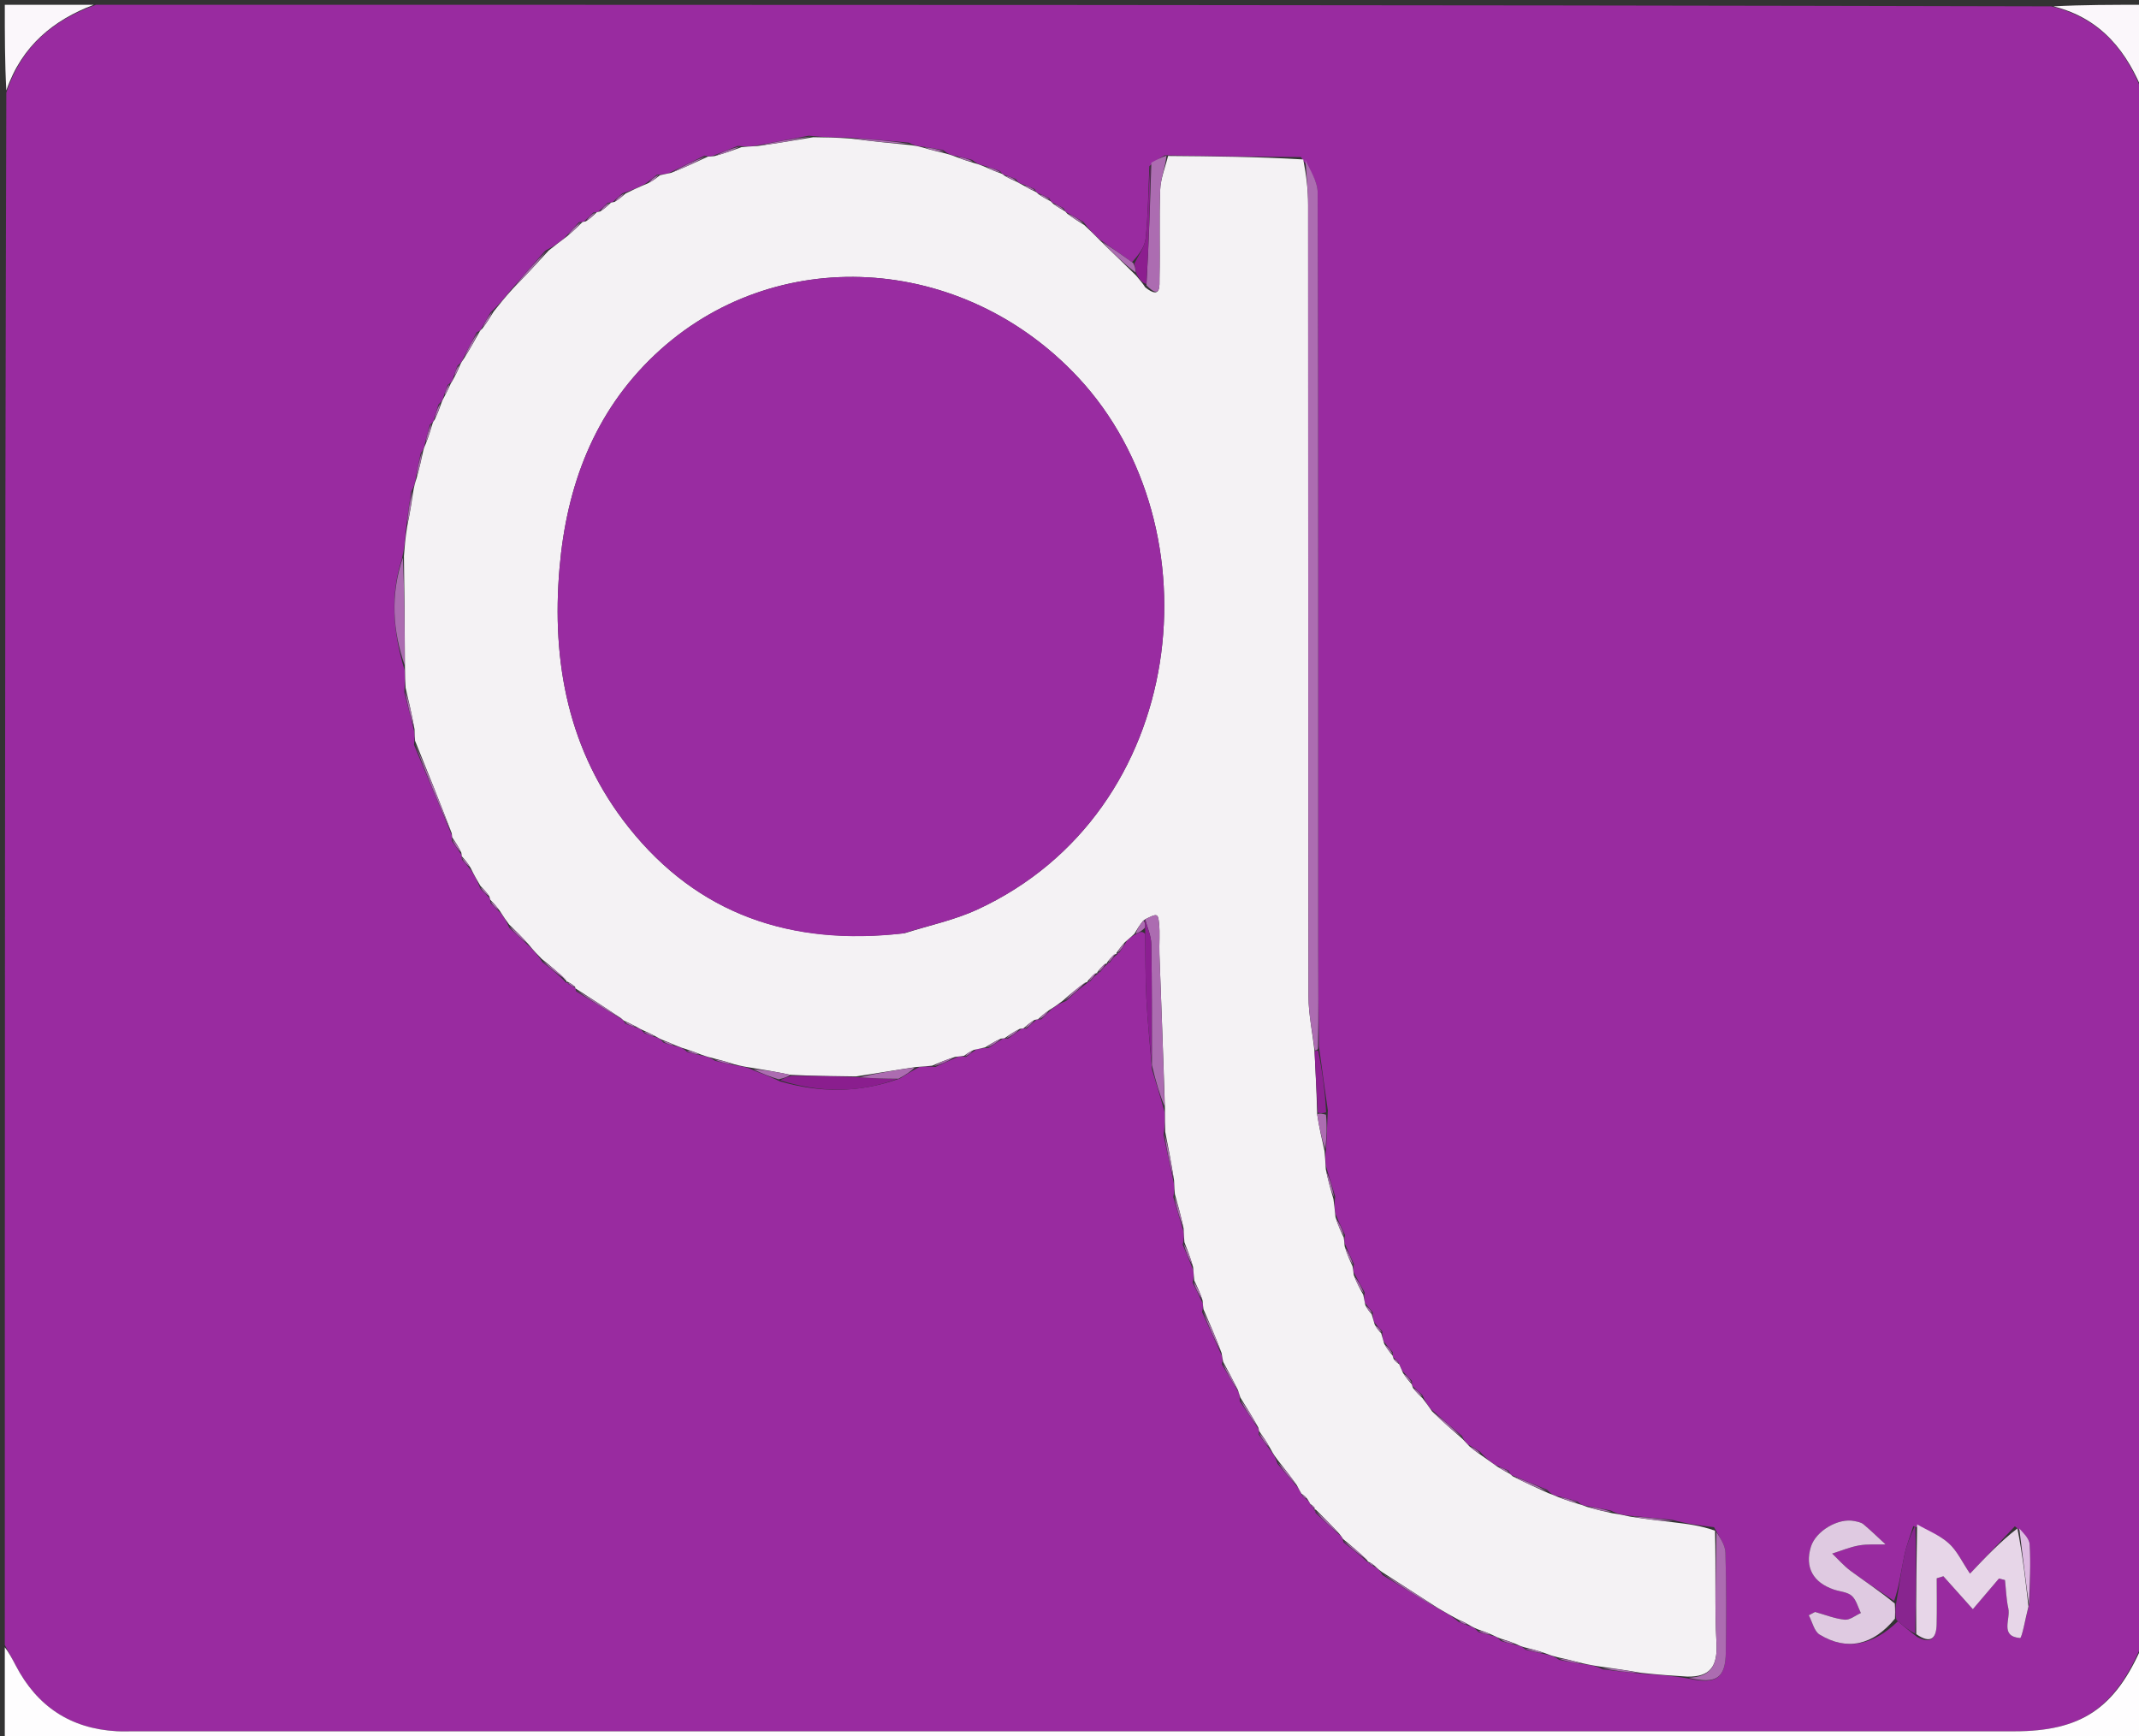 <svg version="1.1" id="Layer_1" xmlns="http://www.w3.org/2000/svg" xmlns:xlink="http://www.w3.org/1999/xlink" x="0px" y="0px"
	 width="100%" viewBox="0 0 446 362" enable-background="new 0 0 446 362" xml:space="preserve">
<rect x="0" y="0" width="446" height="362" fill="#333333" stroke="none"/>
<path fill="#992BA0" opacity="1" stroke="none" 
	d="
M1,343 
	C1,235.311 1,127.623 1.319,19.323 
	C4.546,9.478 11.228,4.156 20,1 
	C155.689,1 291.377,1 427.695,1.323 
	C438.354,3.892 443.604,11.003 447,20 
	C447,127.355 447,234.711 446.683,342.681 
	C440.999,356.259 433.941,360.996 419.963,360.996 
	C289.254,360.997 158.546,360.997 27.838,360.996 
	C26.672,360.996 25.504,361.044 24.342,360.979 
	C14.695,360.442 7.716,355.795 3.272,347.258 
	C2.529,345.831 1.758,344.419 1,343 
M228.986,202.985 
	C228.986,202.985 228.76,202.762 229.389,202.682 
	C229.853,202.044 230.317,201.406 230.973,200.971 
	C230.973,200.971 230.769,200.781 231.394,200.688 
	C231.844,200.044 232.295,199.399 232.992,198.988 
	C232.992,198.988 232.751,198.749 233.387,198.62 
	C233.848,197.947 234.308,197.274 234.996,196.128 
	C235.503,195.659 236.01,195.19 237.11,194.638 
	C237.626,194.349 238.142,194.059 238.779,194.73 
	C238.849,199.173 238.804,203.622 239.023,208.057 
	C239.255,212.772 239.738,217.474 240.191,222.96 
	C241.031,225.689 241.87,228.418 242.846,231.95 
	C242.885,233.307 242.924,234.664 242.611,236.69 
	C243.275,239.849 243.938,243.007 244.787,246.859 
	C244.85,247.573 244.912,248.286 244.638,249.62 
	C245.293,251.805 245.947,253.99 246.796,256.867 
	C246.85,257.583 246.904,258.298 246.612,259.545 
	C247.271,261.092 247.931,262.64 248.807,264.871 
	C248.875,265.584 248.943,266.296 248.671,267.473 
	C249.302,268.706 249.933,269.94 250.773,271.763 
	C250.829,272.176 250.884,272.589 250.643,273.57 
	C251.947,276.442 253.25,279.315 254.794,282.763 
	C254.879,283.169 254.964,283.575 254.782,284.484 
	C255.852,286.327 256.923,288.171 258.326,290.414 
	C258.425,290.744 258.525,291.073 258.492,292.144 
	C259.757,294.045 261.022,295.946 262.492,298.105 
	C262.492,298.105 262.559,298.428 262.435,299.096 
	C263.181,300.107 263.928,301.117 265.029,302.6 
	C265.501,303.228 265.973,303.857 266.383,305.217 
	C267.689,306.761 268.994,308.305 270.642,310.194 
	C270.883,310.613 271.125,311.033 271.603,311.984 
	C271.905,312.217 272.207,312.451 272.794,312.958 
	C272.97,313.156 273.113,313.376 273.447,314.108 
	C273.734,314.318 274.02,314.528 274.057,314.976 
	C274.057,314.976 274.313,314.736 274.293,315.43 
	C275.897,316.942 277.5,318.454 279.483,320.202 
	C279.722,320.391 279.906,320.624 280.14,321.588 
	C281.86,322.93 283.581,324.272 285.214,325.773 
	C285.214,325.773 285.336,325.639 285.606,326.106 
	C285.911,326.287 286.215,326.469 286.943,326.893 
	C287.336,327.182 287.728,327.47 288.289,328.424 
	C292.058,330.76 295.828,333.097 300.215,335.592 
	C301.514,336.308 302.814,337.024 304.203,338.223 
	C304.818,338.471 305.432,338.718 306.593,339.099 
	C307.111,339.312 307.628,339.526 308.282,340.294 
	C309.18,340.56 310.078,340.825 311.603,341.173 
	C311.995,341.326 312.387,341.479 312.94,342.157 
	C313.961,342.456 314.983,342.755 316.631,343.131 
	C317.035,343.247 317.439,343.362 318.119,343.991 
	C319.423,344.314 320.727,344.636 322.736,345.039 
	C323.425,345.212 324.113,345.385 325.1,346.098 
	C326.729,346.428 328.358,346.758 330.76,347.067 
	C331.778,347.217 332.796,347.367 334.177,348.083 
	C336.787,348.401 339.398,348.72 342.908,349.016 
	C345.88,349.208 348.852,349.399 352.294,350.048 
	C357.909,351.208 359.769,349.918 359.847,344.476 
	C359.947,337.56 359.971,330.638 359.765,323.727 
	C359.717,322.132 358.601,320.568 357.387,318.43 
	C354.653,318.102 351.918,317.773 348.764,316.921 
	C345.845,316.608 342.925,316.296 339.232,316 
	C338.216,315.84 337.199,315.68 335.895,314.971 
	C334.255,314.633 332.615,314.296 330.361,313.928 
	C329.966,313.821 329.571,313.714 328.921,313.071 
	C327.618,312.689 326.316,312.307 324.44,311.893 
	C323.905,311.705 323.369,311.517 322.625,310.659 
	C320.21,309.637 317.795,308.615 315.063,307.522 
	C315.063,307.522 314.82,307.308 314.624,306.664 
	C313.865,306.333 313.107,306.002 311.773,305.468 
	C310.777,304.771 309.782,304.074 308.627,302.718 
	C307.901,302.289 307.176,301.859 306.023,301.144 
	C305.667,300.774 305.311,300.404 304.803,299.375 
	C302.783,297.628 300.764,295.881 298.312,293.77 
	C297.741,293.023 297.17,292.276 296.571,290.856 
	C295.935,290.304 295.3,289.751 294.445,288.949 
	C294.445,288.949 294.357,288.629 294.416,287.959 
	C293.84,287.364 293.264,286.769 292.355,285.798 
	C292.148,285.344 291.942,284.89 291.518,283.895 
	C291.218,283.655 290.919,283.414 290.423,282.934 
	C290.423,282.934 290.361,282.629 290.429,281.966 
	C289.874,281.352 289.318,280.739 288.47,279.639 
	C288.312,279.095 288.155,278.55 288.224,277.6 
	C287.744,277.108 287.265,276.617 286.496,275.634 
	C286.332,275.09 286.167,274.545 286.233,273.597 
	C285.765,273.091 285.298,272.585 284.569,271.587 
	C284.462,271.043 284.355,270.499 284.54,269.473 
	C283.846,268.254 283.153,267.034 282.24,265.233 
	C282.164,264.827 282.088,264.42 282.309,263.567 
	C281.726,262.316 281.144,261.064 280.37,259.222 
	C280.302,258.814 280.234,258.406 280.455,257.513 
	C279.856,256.275 279.257,255.037 278.439,253.063 
	C278.304,252.049 278.17,251.035 278.394,249.463 
	C277.806,247.578 277.218,245.693 276.45,243.053 
	C276.356,242.025 276.261,240.996 276.513,239.295 
	C276.612,237.037 276.71,234.78 276.87,231.537 
	C276.277,227.379 275.685,223.222 275.007,218.122 
	C274.954,211.458 274.857,204.795 274.856,198.131 
	C274.849,145.484 274.896,92.837 274.75,40.19 
	C274.743,37.76 273.058,35.334 271.254,32.746 
	C262.021,32.67 252.788,32.594 242.896,32.376 
	C241.952,32.887 241.009,33.398 239.655,34.651 
	C239.43,39.674 239.398,44.717 238.878,49.71 
	C238.687,51.536 237.337,53.241 236.026,54.668 
	C233.928,53.162 231.83,51.657 229.19,49.858 
	C228.151,48.876 227.111,47.894 225.883,46.259 
	C224.776,45.599 223.668,44.939 222.267,44.215 
	C222.267,44.215 222.032,44.029 221.788,43.428 
	C221.074,43.04 220.36,42.653 219.313,42.172 
	C219.313,42.172 219.044,41.956 218.808,41.35 
	C218.074,40.99 217.34,40.63 216.287,40.217 
	C216.287,40.217 216.017,40.04 215.743,39.435 
	C214.987,39.092 214.231,38.75 212.983,38.34 
	C212.656,38.264 212.356,38.128 211.803,37.331 
	C211.034,37.025 210.266,36.719 209.194,36.395 
	C209.194,36.395 208.928,36.251 208.534,35.676 
	C207.518,35.289 206.502,34.903 204.861,34.472 
	C204.259,34.307 203.658,34.143 202.719,33.346 
	C201.637,33.054 200.555,32.761 198.854,32.444 
	C198.258,32.286 197.662,32.128 196.698,31.319 
	C195.303,31.039 193.909,30.759 191.89,30.521 
	C191.271,30.439 190.653,30.357 189.471,29.734 
	C185.451,29.36 181.431,28.986 176.632,28.693 
	C174.28,28.665 171.929,28.636 168.655,28.297 
	C165.087,28.95 161.52,29.602 157.301,30.434 
	C156.408,30.516 155.515,30.598 153.858,30.424 
	C152.223,31.064 150.588,31.705 148.533,32.527 
	C148.241,32.632 147.94,32.673 146.866,32.469 
	C144.544,33.603 142.222,34.736 139.357,36.139 
	C138.768,36.272 138.179,36.406 136.93,36.451 
	C136.293,36.991 135.657,37.531 134.457,38.382 
	C133.115,39.037 131.773,39.692 129.775,40.317 
	C129.167,40.878 128.559,41.439 127.701,42.191 
	C127.701,42.191 127.393,42.256 126.737,42.265 
	C126.146,42.845 125.554,43.426 124.716,44.197 
	C124.716,44.197 124.412,44.265 123.753,44.292 
	C123.158,44.88 122.564,45.467 121.735,46.241 
	C121.735,46.241 121.442,46.305 120.745,46.306 
	C119.851,47.242 118.957,48.179 117.708,49.614 
	C116.601,50.493 115.493,51.371 113.674,52.291 
	C111.422,54.817 109.171,57.343 106.558,60.406 
	C105.357,61.915 104.155,63.424 102.301,65.127 
	C101.648,66.227 100.994,67.327 100.264,68.757 
	C100.264,68.757 100.07,69.033 99.424,69.262 
	C98.456,71.036 97.488,72.809 96.426,75.076 
	C96.279,75.375 96.131,75.674 95.384,76.25 
	C95.088,77.017 94.792,77.783 94.422,79.043 
	C94.344,79.371 94.202,79.67 93.391,80.222 
	C93.071,80.994 92.75,81.767 92.393,83.038 
	C92.28,83.351 92.167,83.664 91.434,84.318 
	C91.091,85.367 90.748,86.417 90.395,87.793 
	C90.395,87.793 90.259,88.088 89.659,88.512 
	C89.268,89.84 88.878,91.168 88.493,92.997 
	C88.413,93.32 88.332,93.644 87.717,94.514 
	C87.35,96.212 86.984,97.911 86.609,100.203 
	C86.491,100.783 86.373,101.363 85.721,102.518 
	C85.362,104.887 85.004,107.256 84.648,110.409 
	C84.506,112.252 84.363,114.094 83.79,116.589 
	C81.333,124.127 81.925,131.605 84.365,139.771 
	C84.435,140.99 84.505,142.21 84.294,144.287 
	C84.942,146.876 85.59,149.466 86.4,152.644 
	C86.448,153.25 86.496,153.857 86.318,155.279 
	C88.91,161.517 91.502,167.755 94.257,174.276 
	C94.257,174.276 94.292,174.601 94.192,175.304 
	C94.819,176.201 95.446,177.097 96.249,178.261 
	C96.249,178.261 96.305,178.578 96.304,179.228 
	C96.858,179.832 97.412,180.435 98.306,181.554 
	C98.928,182.61 99.551,183.666 100.193,185.367 
	C100.776,185.935 101.359,186.503 102.156,187.316 
	C102.156,187.316 102.245,187.629 102.262,188.282 
	C102.845,188.866 103.428,189.451 104.443,190.43 
	C105.012,191.208 105.581,191.986 106.191,193.454 
	C107.468,194.647 108.744,195.84 110.473,197.427 
	C111.312,198.276 112.15,199.126 113.13,200.646 
	C114.85,201.986 116.57,203.326 118.123,204.971 
	C118.123,204.971 118.27,204.657 118.501,205.19 
	C118.98,205.479 119.46,205.767 120,206.004 
	C120,206.004 119.949,206.065 120.133,206.71 
	C123.266,208.662 126.399,210.614 129.829,212.62 
	C129.829,212.62 130.069,212.803 130.331,213.423 
	C131.096,213.727 131.861,214.031 133.131,214.4 
	C133.439,214.536 133.748,214.673 134.333,215.425 
	C135.103,215.728 135.873,216.032 137.15,216.401 
	C137.459,216.539 137.768,216.678 138.361,217.422 
	C139.136,217.678 139.911,217.934 141.308,218.235 
	C141.903,218.413 142.498,218.591 143.253,219.326 
	C144.167,219.593 145.081,219.86 146.713,220.165 
	C147.409,220.337 148.105,220.51 149.081,221.175 
	C150.378,221.503 151.675,221.83 153.633,222.175 
	C154.721,222.341 155.809,222.508 157.339,223.265 
	C158.913,223.871 160.487,224.477 162.689,225.494 
	C170.841,227.83 178.948,227.996 187.677,224.855 
	C188.804,224.132 189.931,223.409 191.698,222.481 
	C192.587,222.388 193.476,222.294 195.045,222.469 
	C196.43,221.829 197.815,221.189 199.783,220.333 
	C200.192,220.27 200.601,220.206 201.424,220.387 
	C201.983,219.949 202.542,219.511 203.632,218.777 
	C204.224,218.649 204.816,218.521 206.109,218.536 
	C207.037,217.916 207.964,217.297 209.144,216.517 
	C209.144,216.517 209.442,216.487 210.146,216.589 
	C211.046,215.936 211.945,215.282 213.094,214.459 
	C213.094,214.459 213.394,214.421 214.063,214.48 
	C214.672,213.903 215.28,213.325 216.138,212.568 
	C216.138,212.568 216.441,212.517 217.11,212.543 
	C217.704,211.955 218.299,211.367 219.312,210.392 
	C220.066,209.822 220.821,209.252 222.3,208.699 
	C223.758,207.362 225.217,206.025 226.829,204.86 
	C226.829,204.86 226.702,204.666 227.329,204.611 
	C227.809,203.992 228.289,203.373 228.986,202.985 
M395.738,338.051 
	C396.924,339.062 398.11,340.073 399.763,341.334 
	C402.708,342.93 403.74,341.452 403.806,338.715 
	C403.883,335.509 403.824,332.299 403.824,329.09 
	C404.286,328.948 404.748,328.805 405.21,328.662 
	C407.172,330.855 409.134,333.047 411.358,335.533 
	C413.368,333.171 415.083,331.155 416.797,329.139 
	C417.217,329.245 417.636,329.351 418.056,329.457 
	C418.274,331.434 418.324,333.449 418.754,335.379 
	C419.255,337.627 416.932,341.182 421.198,341.546 
	C421.592,341.58 422.356,337.274 423.174,334.211 
	C423.218,330.136 423.457,326.049 423.193,321.993 
	C423.109,320.699 421.696,319.49 420.116,318.244 
	C417.116,321.409 414.117,324.575 410.759,328.117 
	C409.134,325.714 408.085,323.381 406.348,321.807 
	C404.481,320.116 401.968,319.139 398.933,318.218 
	C398.295,320.269 397.492,322.286 397.057,324.38 
	C396.379,327.643 395.952,330.959 394.939,333.809 
	C391.915,331.737 388.839,329.735 385.889,327.562 
	C384.477,326.522 383.305,325.156 382.024,323.938 
	C383.89,323.352 385.721,322.57 387.631,322.236 
	C389.431,321.921 391.314,322.079 393.16,322.028 
	C391.631,320.618 390.141,319.163 388.55,317.827 
	C388.074,317.428 387.331,317.3 386.686,317.161 
	C383.307,316.432 378.586,319.236 377.584,322.536 
	C376.296,326.784 378.01,329.965 382.402,331.448 
	C383.653,331.87 385.195,331.939 386.1,332.74 
	C387.051,333.58 387.396,335.104 388.006,336.33 
	C386.88,336.829 385.704,337.83 384.639,337.722 
	C382.547,337.51 380.517,336.682 378.461,336.109 
	C378.023,336.34 377.585,336.571 377.147,336.802 
	C377.883,338.179 378.266,340.14 379.415,340.835 
	C385.15,344.305 390.58,343.022 395.738,338.051 
z"/>
<path fill="#FEFDFE" opacity="1" stroke="none" 
	d="
M1,343.469 
	C1.758,344.419 2.529,345.831 3.272,347.258 
	C7.716,355.795 14.695,360.442 24.342,360.979 
	C25.504,361.044 26.672,360.996 27.838,360.996 
	C158.546,360.997 289.254,360.997 419.963,360.996 
	C433.941,360.996 440.999,356.259 446.683,343.148 
	C447,349.661 447,356.321 447,362.96 
	C298.333,362.96 149.667,362.96 1,362.96 
	C1,356.593 1,350.266 1,343.469 
z"/>
<path fill="#FBF7FB" opacity="1" stroke="none" 
	d="
M447,19.531 
	C443.604,11.003 438.354,3.892 428.162,1.323 
	C434.259,1 440.518,1 447,1 
	C447,7.019 447,13.04 447,19.531 
z"/>
<path fill="#FBF7FB" opacity="1" stroke="none" 
	d="
M19.531,1 
	C11.228,4.156 4.546,9.478 1.319,18.856 
	C1,13.072 1,7.144 1,1 
	C7.019,1 13.04,1 19.531,1 
z"/>
<path fill="#F4F2F4" opacity="1" stroke="none" 
	d="
M92.053,83.977 
	C92.167,83.664 92.28,83.351 92.696,82.63 
	C93.332,81.46 93.665,80.7 93.999,79.939 
	C94.202,79.67 94.344,79.371 94.741,78.644 
	C95.368,77.488 95.676,76.73 95.984,75.973 
	C96.131,75.674 96.279,75.375 96.783,74.693 
	C98.117,72.552 99.093,70.792 100.07,69.033 
	C100.07,69.033 100.264,68.757 100.61,68.477 
	C101.622,67.11 102.288,66.021 102.954,64.933 
	C104.155,63.424 105.357,61.915 107.062,60.054 
	C109.84,57.217 112.113,54.733 114.386,52.249 
	C115.493,51.371 116.601,50.493 118.205,49.301 
	C119.616,48.093 120.529,47.199 121.442,46.305 
	C121.442,46.305 121.735,46.241 122.18,46.137 
	C123.22,45.444 123.816,44.854 124.412,44.265 
	C124.412,44.265 124.716,44.197 125.158,44.083 
	C126.198,43.398 126.796,42.827 127.393,42.256 
	C127.393,42.256 127.701,42.191 128.147,42.095 
	C129.206,41.448 129.819,40.897 130.431,40.347 
	C131.773,39.692 133.115,39.037 135.062,38.242 
	C136.308,37.581 136.949,37.06 137.59,36.539 
	C138.179,36.406 138.768,36.272 139.998,36.018 
	C142.969,34.814 145.3,33.731 147.631,32.648 
	C147.94,32.673 148.241,32.632 149.031,32.536 
	C151.226,31.923 152.924,31.302 154.621,30.68 
	C155.515,30.598 156.408,30.516 157.96,30.447 
	C162.271,29.843 165.924,29.225 169.577,28.608 
	C171.929,28.636 174.28,28.665 177.323,28.89 
	C182.021,29.483 186.028,29.879 190.035,30.274 
	C190.653,30.357 191.271,30.439 192.435,30.766 
	C194.343,31.33 195.705,31.65 197.067,31.97 
	C197.662,32.128 198.258,32.286 199.377,32.723 
	C200.951,33.327 202.003,33.653 203.056,33.978 
	C203.658,34.143 204.259,34.307 205.352,34.785 
	C206.871,35.482 207.899,35.866 208.928,36.251 
	C208.928,36.251 209.194,36.395 209.511,36.676 
	C210.58,37.282 211.332,37.607 212.083,37.931 
	C212.356,38.128 212.656,38.264 213.384,38.656 
	C214.529,39.329 215.273,39.684 216.017,40.04 
	C216.017,40.04 216.287,40.217 216.589,40.527 
	C217.609,41.21 218.326,41.583 219.044,41.956 
	C219.044,41.956 219.313,42.172 219.614,42.504 
	C220.621,43.234 221.326,43.632 222.032,44.029 
	C222.032,44.029 222.267,44.215 222.537,44.556 
	C223.896,45.568 224.984,46.24 226.072,46.912 
	C227.111,47.894 228.151,48.876 229.567,50.328 
	C232.228,52.948 234.511,55.097 236.945,57.515 
	C237.656,58.386 238.216,58.99 238.779,59.897 
	C242.155,62.607 241.732,59.494 241.768,57.93 
	C241.91,51.812 241.672,45.683 241.909,39.572 
	C242.001,37.203 242.98,34.868 243.555,32.518 
	C252.788,32.594 262.021,32.67 271.741,33.246 
	C272.411,36.723 272.752,39.701 272.754,42.68 
	C272.786,97.727 272.751,152.775 272.836,207.822 
	C272.841,211.545 273.681,215.268 274.107,219.417 
	C274.312,223.888 274.543,227.933 274.634,232.293 
	C275.052,235.061 275.61,237.514 276.167,239.968 
	C276.261,240.996 276.356,242.025 276.44,243.794 
	C276.965,246.363 277.5,248.192 278.035,250.021 
	C278.17,251.035 278.304,252.049 278.463,253.762 
	C279.047,255.641 279.607,256.819 280.166,257.997 
	C280.234,258.406 280.302,258.814 280.374,259.852 
	C280.922,261.659 281.467,262.837 282.012,264.014 
	C282.088,264.42 282.164,264.827 282.278,265.866 
	C282.96,267.651 283.604,268.803 284.249,269.955 
	C284.355,270.499 284.462,271.043 284.688,272.141 
	C285.206,273.131 285.604,273.566 286.002,274.001 
	C286.167,274.545 286.332,275.09 286.641,276.184 
	C287.19,277.158 287.594,277.582 287.997,278.006 
	C288.155,278.55 288.312,279.095 288.627,280.196 
	C289.31,281.378 289.835,282.004 290.361,282.629 
	C290.361,282.629 290.423,282.934 290.586,283.353 
	C291.078,283.994 291.407,284.215 291.735,284.436 
	C291.942,284.89 292.148,285.344 292.55,286.296 
	C293.282,287.406 293.82,288.017 294.357,288.629 
	C294.357,288.629 294.445,288.949 294.611,289.388 
	C295.385,290.394 295.992,290.961 296.599,291.528 
	C297.17,292.276 297.741,293.023 298.609,294.285 
	C300.923,296.545 302.939,298.289 304.955,300.034 
	C305.311,300.404 305.667,300.774 306.382,301.566 
	C307.423,302.451 308.105,302.914 308.786,303.377 
	C309.782,304.074 310.777,304.771 312.234,305.825 
	C313.403,306.557 314.112,306.932 314.82,307.308 
	C314.82,307.308 315.063,307.522 315.428,307.832 
	C318.139,309.205 320.486,310.267 322.833,311.329 
	C323.369,311.517 323.905,311.705 324.939,312.17 
	C326.684,312.834 327.93,313.221 329.177,313.608 
	C329.571,313.714 329.966,313.821 330.91,314.201 
	C333.034,314.822 334.608,315.171 336.182,315.52 
	C337.199,315.68 338.216,315.84 339.91,316.227 
	C343.453,316.783 346.318,317.114 349.184,317.444 
	C351.918,317.773 354.653,318.102 357.599,319.174 
	C357.805,327.484 357.496,335.067 357.901,342.611 
	C358.157,347.389 356.629,349.675 351.824,349.591 
	C348.852,349.399 345.88,349.208 342.163,348.798 
	C338.883,348.226 336.348,347.872 333.814,347.518 
	C332.796,347.367 331.778,347.217 330.117,346.842 
	C327.917,346.265 326.359,345.911 324.801,345.558 
	C324.113,345.385 323.425,345.212 322.194,344.718 
	C320.381,344.091 319.112,343.784 317.842,343.478 
	C317.439,343.362 317.035,343.247 316.151,342.82 
	C314.708,342.217 313.743,341.925 312.779,341.633 
	C312.387,341.479 311.995,341.326 311.089,340.869 
	C309.765,340.289 308.956,340.014 308.146,339.739 
	C307.628,339.526 307.111,339.312 306.186,338.748 
	C305.224,338.178 304.668,337.959 304.113,337.74 
	C302.814,337.024 301.514,336.308 299.714,335.238 
	C295.515,332.509 291.818,330.134 288.121,327.759 
	C287.728,327.47 287.336,327.182 286.64,326.5 
	C286.003,325.95 285.669,325.795 285.336,325.639 
	C285.336,325.639 285.214,325.773 285.128,325.397 
	C283.373,323.647 281.703,322.274 280.034,320.9 
	C279.906,320.624 279.722,320.391 279.212,319.76 
	C277.398,317.791 275.855,316.263 274.313,314.736 
	C274.313,314.736 274.057,314.976 274.119,314.576 
	C273.861,313.99 273.542,313.804 273.223,313.617 
	C273.113,313.376 272.97,313.156 272.58,312.524 
	C272.032,311.878 271.699,311.665 271.367,311.453 
	C271.125,311.033 270.883,310.613 270.4,309.686 
	C268.921,307.614 267.682,306.049 266.444,304.485 
	C265.973,303.857 265.501,303.228 264.882,302.046 
	C264.009,300.471 263.284,299.45 262.559,298.428 
	C262.559,298.428 262.492,298.105 262.353,297.626 
	C261.017,295.232 259.821,293.317 258.624,291.403 
	C258.525,291.073 258.425,290.744 258.13,289.863 
	C256.973,287.534 256.011,285.758 255.049,283.981 
	C254.964,283.575 254.879,283.169 254.709,282.109 
	C253.395,278.638 252.167,275.82 250.939,273.002 
	C250.884,272.589 250.829,272.176 250.745,271.137 
	C250.148,269.344 249.58,268.176 249.012,267.008 
	C248.943,266.296 248.875,265.584 248.766,264.178 
	C248.136,261.994 247.547,260.504 246.958,259.014 
	C246.904,258.298 246.85,257.583 246.789,256.139 
	C246.18,253.274 245.578,251.137 244.975,248.999 
	C244.912,248.286 244.85,247.573 244.797,246.1 
	C244.193,242.234 243.578,239.128 242.963,236.021 
	C242.924,234.664 242.885,233.307 242.897,231.089 
	C242.546,219.795 242.131,209.362 241.751,198.928 
	C241.672,196.776 241.895,194.6 241.667,192.468 
	C241.449,190.42 241.272,190.439 238.746,191.698 
	C238.705,191.72 238.724,191.811 238.42,191.92 
	C237.583,192.926 237.05,193.824 236.517,194.721 
	C236.01,195.19 235.503,195.659 234.572,196.442 
	C233.682,197.42 233.217,198.084 232.751,198.749 
	C232.751,198.749 232.992,198.988 232.571,198.94 
	C231.691,199.522 231.23,200.151 230.769,200.781 
	C230.769,200.781 230.973,200.971 230.578,200.93 
	C229.708,201.514 229.234,202.138 228.76,202.762 
	C228.76,202.762 228.986,202.985 228.576,202.915 
	C227.678,203.452 227.19,204.059 226.702,204.666 
	C226.702,204.666 226.829,204.86 226.422,204.823 
	C224.535,206.085 223.055,207.383 221.576,208.681 
	C220.821,209.252 220.066,209.822 218.785,210.612 
	C217.653,211.393 217.047,211.955 216.441,212.517 
	C216.441,212.517 216.138,212.568 215.695,212.671 
	C214.633,213.323 214.013,213.872 213.394,214.421 
	C213.394,214.421 213.094,214.459 212.629,214.527 
	C211.257,215.225 210.349,215.856 209.442,216.487 
	C209.442,216.487 209.144,216.517 208.678,216.571 
	C207.277,217.215 206.342,217.804 205.407,218.392 
	C204.816,218.521 204.224,218.649 203.053,218.918 
	C201.986,219.42 201.498,219.781 201.011,220.142 
	C200.601,220.206 200.192,220.27 199.16,220.371 
	C197.146,221.006 195.756,221.603 194.365,222.201 
	C193.476,222.294 192.587,222.388 191.048,222.477 
	C186.58,223.137 182.762,223.802 178.484,224.445 
	C173.701,224.386 169.377,224.349 164.746,224.105 
	C161.924,223.49 159.41,223.082 156.897,222.674 
	C155.809,222.508 154.721,222.341 153.092,221.906 
	C151.302,221.319 150.052,221.001 148.802,220.683 
	C148.105,220.51 147.409,220.337 146.147,219.878 
	C144.751,219.318 143.922,219.044 143.093,218.77 
	C142.498,218.591 141.903,218.413 140.817,217.956 
	C139.577,217.39 138.827,217.103 138.077,216.816 
	C137.768,216.678 137.459,216.539 136.722,216.101 
	C135.548,215.471 134.802,215.14 134.056,214.81 
	C133.748,214.673 133.439,214.536 132.705,214.104 
	C131.542,213.473 130.805,213.138 130.069,212.803 
	C130.069,212.803 129.829,212.62 129.495,212.312 
	C126.091,210.024 123.02,208.044 119.949,206.065 
	C119.949,206.065 120,206.004 119.891,205.738 
	C119.279,205.201 118.774,204.929 118.27,204.657 
	C118.27,204.657 118.123,204.971 118.097,204.51 
	C116.377,202.691 114.683,201.333 112.988,199.975 
	C112.15,199.126 111.312,198.276 110.191,196.9 
	C108.656,195.17 107.403,193.967 106.15,192.764 
	C105.581,191.986 105.012,191.208 104.203,189.914 
	C103.391,188.809 102.818,188.219 102.245,187.629 
	C102.245,187.629 102.156,187.316 102.019,186.881 
	C101.313,185.871 100.743,185.297 100.174,184.723 
	C99.551,183.666 98.928,182.61 98.134,180.977 
	C97.409,179.793 96.857,179.185 96.305,178.578 
	C96.305,178.578 96.249,178.261 96.188,177.788 
	C95.515,176.41 94.904,175.505 94.292,174.601 
	C94.292,174.601 94.257,174.276 94.19,173.754 
	C91.597,166.976 89.07,160.72 86.544,154.464 
	C86.496,153.857 86.448,153.25 86.429,152.034 
	C85.83,148.759 85.202,146.094 84.575,143.429 
	C84.505,142.21 84.435,140.99 84.432,139.04 
	C84.406,130.851 84.313,123.394 84.22,115.937 
	C84.363,114.094 84.506,112.252 84.902,109.778 
	C85.522,106.746 85.888,104.345 86.255,101.943 
	C86.373,101.363 86.491,100.783 86.863,99.711 
	C87.496,97.468 87.874,95.717 88.252,93.967 
	C88.332,93.644 88.413,93.32 88.778,92.539 
	C89.462,90.75 89.86,89.419 90.259,88.088 
	C90.259,88.088 90.395,87.793 90.677,87.434 
	C91.324,86.042 91.689,85.009 92.053,83.977 
M188.675,194.574 
	C193.727,192.957 199.015,191.851 203.794,189.643 
	C247.99,169.217 253.991,110.012 224.84,78.733 
	C200.591,52.712 161.357,50.617 136.624,73.896 
	C123.892,85.88 118.154,101.296 116.673,118.379 
	C114.964,138.096 118.516,156.699 131.067,172.494 
	C145.54,190.707 164.973,197.3 188.675,194.574 
z"/>
<path fill="#AC6CB1" opacity="1" stroke="none" 
	d="
M274.133,218.991 
	C273.681,215.268 272.841,211.545 272.836,207.822 
	C272.751,152.775 272.786,97.727 272.754,42.68 
	C272.752,39.701 272.411,36.723 272.191,33.326 
	C273.058,35.334 274.743,37.76 274.75,40.19 
	C274.896,92.837 274.849,145.484 274.856,198.131 
	C274.857,204.795 274.954,211.458 274.807,218.615 
	C274.607,219.108 274.133,218.991 274.133,218.991 
z"/>
<path fill="#E7D6E8" opacity="1" stroke="none" 
	d="
M399.737,317.85 
	C401.968,319.139 404.481,320.116 406.348,321.807 
	C408.085,323.381 409.134,325.714 410.759,328.117 
	C414.117,324.575 417.116,321.409 420.647,318.69 
	C421.768,324.419 422.358,329.702 422.949,334.984 
	C422.356,337.274 421.592,341.58 421.198,341.546 
	C416.932,341.182 419.255,337.627 418.754,335.379 
	C418.324,333.449 418.274,331.434 418.056,329.457 
	C417.636,329.351 417.217,329.245 416.797,329.139 
	C415.083,331.155 413.368,333.171 411.358,335.533 
	C409.134,333.047 407.172,330.855 405.21,328.662 
	C404.748,328.805 404.286,328.948 403.824,329.09 
	C403.824,332.299 403.883,335.509 403.806,338.715 
	C403.74,341.452 402.708,342.93 399.56,340.733 
	C399.483,332.705 399.61,325.278 399.737,317.85 
z"/>
<path fill="#DFCAE1" opacity="1" stroke="none" 
	d="
M395.116,337.506 
	C390.58,343.022 385.15,344.305 379.415,340.835 
	C378.266,340.14 377.883,338.179 377.147,336.802 
	C377.585,336.571 378.023,336.34 378.461,336.109 
	C380.517,336.682 382.547,337.51 384.639,337.722 
	C385.704,337.83 386.88,336.829 388.006,336.33 
	C387.396,335.104 387.051,333.58 386.1,332.74 
	C385.195,331.939 383.653,331.87 382.402,331.448 
	C378.01,329.965 376.296,326.784 377.584,322.536 
	C378.586,319.236 383.307,316.432 386.686,317.161 
	C387.331,317.3 388.074,317.428 388.55,317.827 
	C390.141,319.163 391.631,320.618 393.16,322.028 
	C391.314,322.079 389.431,321.921 387.631,322.236 
	C385.721,322.57 383.89,323.352 382.024,323.938 
	C383.305,325.156 384.477,326.522 385.889,327.562 
	C388.839,329.735 391.915,331.737 395.08,334.35 
	C395.186,335.762 395.151,336.634 395.116,337.506 
z"/>
<path fill="#AC6CB1" opacity="1" stroke="none" 
	d="
M238.786,191.675 
	C241.272,190.439 241.449,190.42 241.667,192.468 
	C241.895,194.6 241.672,196.776 241.751,198.928 
	C242.131,209.362 242.546,219.795 242.829,230.687 
	C241.87,228.418 241.031,225.689 240.189,222.082 
	C240.162,213.079 240.212,204.951 240.055,196.828 
	C240.021,195.103 239.229,193.392 238.786,191.675 
z"/>
<path fill="#AC6CB1" opacity="1" stroke="none" 
	d="
M352.059,349.819 
	C356.629,349.675 358.157,347.389 357.901,342.611 
	C357.496,335.067 357.805,327.484 357.894,319.454 
	C358.601,320.568 359.717,322.132 359.765,323.727 
	C359.971,330.638 359.947,337.56 359.847,344.476 
	C359.769,349.918 357.909,351.208 352.059,349.819 
z"/>
<path fill="#AC6CB1" opacity="1" stroke="none" 
	d="
M243.225,32.447 
	C242.98,34.868 242.001,37.203 241.909,39.572 
	C241.672,45.683 241.91,51.812 241.768,57.93 
	C241.732,59.494 242.155,62.607 239.044,59.512 
	C239.56,50.518 239.813,42.214 240.066,33.909 
	C241.009,33.398 241.952,32.887 243.225,32.447 
z"/>
<path fill="#8A1E8E" opacity="1" stroke="none" 
	d="
M165.054,224.312 
	C169.377,224.349 173.701,224.386 178.846,224.6 
	C182.108,224.847 184.549,224.918 186.99,224.989 
	C178.948,227.996 170.841,227.83 162.688,225.252 
	C163.475,224.777 164.265,224.544 165.054,224.312 
z"/>
<path fill="#88258F" opacity="1" stroke="none" 
	d="
M395.427,337.778 
	C395.151,336.634 395.186,335.762 395.32,334.572 
	C395.952,330.959 396.379,327.643 397.057,324.38 
	C397.492,322.286 398.295,320.269 399.335,318.034 
	C399.61,325.278 399.483,332.705 399.327,340.608 
	C398.11,340.073 396.924,339.062 395.427,337.778 
z"/>
<path fill="#AC6CB1" opacity="1" stroke="none" 
	d="
M84.005,116.263 
	C84.313,123.394 84.406,130.851 84.368,138.678 
	C81.925,131.605 81.333,124.127 84.005,116.263 
z"/>
<path fill="#AC6CB1" opacity="1" stroke="none" 
	d="
M86.431,154.871 
	C89.07,160.72 91.597,166.976 94.109,173.612 
	C91.502,167.755 88.91,161.517 86.431,154.871 
z"/>
<path fill="#DDBAE1" opacity="1" stroke="none" 
	d="
M423.061,334.598 
	C422.358,329.702 421.768,324.419 421.034,318.69 
	C421.696,319.49 423.109,320.699 423.193,321.993 
	C423.457,326.049 423.218,330.136 423.061,334.598 
z"/>
<path fill="#8D2192" opacity="1" stroke="none" 
	d="
M274.107,219.417 
	C274.133,218.991 274.607,219.108 274.85,219.086 
	C275.685,223.222 276.277,227.379 276.505,231.925 
	C275.685,232.201 275.229,232.09 274.774,231.978 
	C274.543,227.933 274.312,223.888 274.107,219.417 
z"/>
<path fill="#8C1E8F" opacity="1" stroke="none" 
	d="
M239.86,34.28 
	C239.813,42.214 239.56,50.518 239.042,59.208 
	C238.216,58.99 237.656,58.386 236.975,57.135 
	C236.741,55.992 236.629,55.497 236.516,55.001 
	C237.337,53.241 238.687,51.536 238.878,49.71 
	C239.398,44.717 239.43,39.674 239.86,34.28 
z"/>
<path fill="#8C1F92" opacity="1" stroke="none" 
	d="
M238.746,191.698 
	C239.229,193.392 240.021,195.103 240.055,196.828 
	C240.212,204.951 240.162,213.079 240.149,221.693 
	C239.738,217.474 239.255,212.772 239.023,208.057 
	C238.804,203.622 238.849,199.173 238.78,193.926 
	C238.762,192.685 238.743,192.248 238.724,191.811 
	C238.724,191.811 238.705,191.72 238.746,191.698 
z"/>
<path fill="#AC6CB1" opacity="1" stroke="none" 
	d="
M288.205,328.092 
	C291.818,330.134 295.515,332.509 299.405,335.158 
	C295.828,333.097 292.058,330.76 288.205,328.092 
z"/>
<path fill="#AC6CB1" opacity="1" stroke="none" 
	d="
M189.753,30.004 
	C186.028,29.879 182.021,29.483 177.713,28.85 
	C181.431,28.986 185.451,29.36 189.753,30.004 
z"/>
<path fill="#AC6CB1" opacity="1" stroke="none" 
	d="
M242.787,236.356 
	C243.578,239.128 244.193,242.234 244.705,245.753 
	C243.938,243.007 243.275,239.849 242.787,236.356 
z"/>
<path fill="#AC6CB1" opacity="1" stroke="none" 
	d="
M348.974,317.182 
	C346.318,317.114 343.453,316.783 340.297,316.218 
	C342.925,316.296 345.845,316.608 348.974,317.182 
z"/>
<path fill="#AC6CB1" opacity="1" stroke="none" 
	d="
M169.116,28.453 
	C165.924,29.225 162.271,29.843 158.285,30.357 
	C161.52,29.602 165.087,28.95 169.116,28.453 
z"/>
<path fill="#AC6CB1" opacity="1" stroke="none" 
	d="
M120.041,206.388 
	C123.02,208.044 126.091,210.024 129.346,212.285 
	C126.399,210.614 123.266,208.662 120.041,206.388 
z"/>
<path fill="#AC6CB1" opacity="1" stroke="none" 
	d="
M187.334,224.922 
	C184.549,224.918 182.108,224.847 179.306,224.621 
	C182.762,223.802 186.58,223.137 190.728,222.579 
	C189.931,223.409 188.804,224.132 187.334,224.922 
z"/>
<path fill="#AC6CB1" opacity="1" stroke="none" 
	d="
M250.791,273.286 
	C252.167,275.82 253.395,278.638 254.588,281.822 
	C253.25,279.315 251.947,276.442 250.791,273.286 
z"/>
<path fill="#AC6CB1" opacity="1" stroke="none" 
	d="
M114.03,52.27 
	C112.113,54.733 109.84,57.217 107.243,59.785 
	C109.171,57.343 111.422,54.817 114.03,52.27 
z"/>
<path fill="#AC6CB1" opacity="1" stroke="none" 
	d="
M274.634,232.293 
	C275.229,232.09 275.685,232.201 276.475,232.417 
	C276.71,234.78 276.612,237.037 276.34,239.631 
	C275.61,237.514 275.052,235.061 274.634,232.293 
z"/>
<path fill="#AC6CB1" opacity="1" stroke="none" 
	d="
M236.271,54.834 
	C236.629,55.497 236.741,55.992 236.824,56.867 
	C234.511,55.097 232.228,52.948 229.838,50.475 
	C231.83,51.657 233.928,53.162 236.271,54.834 
z"/>
<path fill="#AC6CB1" opacity="1" stroke="none" 
	d="
M333.996,347.801 
	C336.348,347.872 338.883,348.226 341.713,348.809 
	C339.398,348.72 336.787,348.401 333.996,347.801 
z"/>
<path fill="#AC6CB1" opacity="1" stroke="none" 
	d="
M244.807,249.31 
	C245.578,251.137 246.18,253.274 246.692,255.793 
	C245.947,253.99 245.293,251.805 244.807,249.31 
z"/>
<path fill="#AC6CB1" opacity="1" stroke="none" 
	d="
M304.879,299.704 
	C302.939,298.289 300.923,296.545 298.825,294.467 
	C300.764,295.881 302.783,297.628 304.879,299.704 
z"/>
<path fill="#AC6CB1" opacity="1" stroke="none" 
	d="
M164.746,224.105 
	C164.265,224.544 163.475,224.777 162.374,225.046 
	C160.487,224.477 158.913,223.871 157.118,222.97 
	C159.41,223.082 161.924,223.49 164.746,224.105 
z"/>
<path fill="#AC6CB1" opacity="1" stroke="none" 
	d="
M84.434,143.858 
	C85.202,146.094 85.83,148.759 86.348,151.74 
	C85.59,149.466 84.942,146.876 84.434,143.858 
z"/>
<path fill="#AC6CB1" opacity="1" stroke="none" 
	d="
M322.729,310.994 
	C320.486,310.267 318.139,309.205 315.586,307.868 
	C317.795,308.615 320.21,309.637 322.729,310.994 
z"/>
<path fill="#AC6CB1" opacity="1" stroke="none" 
	d="
M278.215,249.742 
	C277.5,248.192 276.965,246.363 276.53,244.171 
	C277.218,245.693 277.806,247.578 278.215,249.742 
z"/>
<path fill="#AC6CB1" opacity="1" stroke="none" 
	d="
M85.988,102.231 
	C85.888,104.345 85.522,106.746 84.901,109.386 
	C85.004,107.256 85.362,104.887 85.988,102.231 
z"/>
<path fill="#AC6CB1" opacity="1" stroke="none" 
	d="
M274.303,315.083 
	C275.855,316.263 277.398,317.791 279.022,319.642 
	C277.5,318.454 275.897,316.942 274.303,315.083 
z"/>
<path fill="#AC6CB1" opacity="1" stroke="none" 
	d="
M280.087,321.244 
	C281.703,322.274 283.373,323.647 285.172,325.318 
	C283.581,324.272 281.86,322.93 280.087,321.244 
z"/>
<path fill="#AC6CB1" opacity="1" stroke="none" 
	d="
M147.249,32.558 
	C145.3,33.731 142.969,34.814 140.269,35.884 
	C142.222,34.736 144.544,33.603 147.249,32.558 
z"/>
<path fill="#AC6CB1" opacity="1" stroke="none" 
	d="
M113.059,200.311 
	C114.683,201.333 116.377,202.691 118.18,204.357 
	C116.57,203.326 114.85,201.986 113.059,200.311 
z"/>
<path fill="#AC6CB1" opacity="1" stroke="none" 
	d="
M254.916,284.232 
	C256.011,285.758 256.973,287.534 257.964,289.663 
	C256.923,288.171 255.852,286.327 254.916,284.232 
z"/>
<path fill="#AC6CB1" opacity="1" stroke="none" 
	d="
M246.785,259.279 
	C247.547,260.504 248.136,261.994 248.658,263.836 
	C247.931,262.64 247.271,261.092 246.785,259.279 
z"/>
<path fill="#AC6CB1" opacity="1" stroke="none" 
	d="
M258.558,291.773 
	C259.821,293.317 261.017,295.232 262.25,297.497 
	C261.022,295.946 259.757,294.045 258.558,291.773 
z"/>
<path fill="#AC6CB1" opacity="1" stroke="none" 
	d="
M336.039,315.246 
	C334.608,315.171 333.034,314.822 331.217,314.216 
	C332.615,314.296 334.255,314.633 336.039,315.246 
z"/>
<path fill="#AC6CB1" opacity="1" stroke="none" 
	d="
M266.414,304.851 
	C267.682,306.049 268.921,307.614 270.229,309.514 
	C268.994,308.305 267.689,306.761 266.414,304.851 
z"/>
<path fill="#AC6CB1" opacity="1" stroke="none" 
	d="
M324.951,345.828 
	C326.359,345.911 327.917,346.265 329.731,346.853 
	C328.358,346.758 326.729,346.428 324.951,345.828 
z"/>
<path fill="#AC6CB1" opacity="1" stroke="none" 
	d="
M99.747,69.148 
	C99.093,70.792 98.117,72.552 96.83,74.447 
	C97.488,72.809 98.456,71.036 99.747,69.148 
z"/>
<path fill="#AC6CB1" opacity="1" stroke="none" 
	d="
M221.938,208.69 
	C223.055,207.383 224.535,206.085 226.345,204.737 
	C225.217,206.025 223.758,207.362 221.938,208.69 
z"/>
<path fill="#AC6CB1" opacity="1" stroke="none" 
	d="
M154.239,30.552 
	C152.924,31.302 151.226,31.923 149.241,32.445 
	C150.588,31.705 152.223,31.064 154.239,30.552 
z"/>
<path fill="#AC6CB1" opacity="1" stroke="none" 
	d="
M317.981,343.735 
	C319.112,343.784 320.381,344.091 321.84,344.678 
	C320.727,344.636 319.423,344.314 317.981,343.735 
z"/>
<path fill="#AC6CB1" opacity="1" stroke="none" 
	d="
M106.17,193.109 
	C107.403,193.967 108.656,195.17 109.965,196.703 
	C108.744,195.84 107.468,194.647 106.17,193.109 
z"/>
<path fill="#AC6CB1" opacity="1" stroke="none" 
	d="
M87.984,94.24 
	C87.874,95.717 87.496,97.468 86.868,99.414 
	C86.984,97.911 87.35,96.212 87.984,94.24 
z"/>
<path fill="#AC6CB1" opacity="1" stroke="none" 
	d="
M329.049,313.339 
	C327.93,313.221 326.684,312.834 325.225,312.186 
	C326.316,312.307 327.618,312.689 329.049,313.339 
z"/>
<path fill="#AC6CB1" opacity="1" stroke="none" 
	d="
M194.705,222.335 
	C195.756,221.603 197.146,221.006 198.868,220.479 
	C197.815,221.189 196.43,221.829 194.705,222.335 
z"/>
<path fill="#AC6CB1" opacity="1" stroke="none" 
	d="
M148.942,220.929 
	C150.052,221.001 151.302,221.319 152.762,221.897 
	C151.675,221.83 150.378,221.503 148.942,220.929 
z"/>
<path fill="#AC6CB1" opacity="1" stroke="none" 
	d="
M280.311,257.755 
	C279.607,256.819 279.047,255.641 278.573,254.131 
	C279.257,255.037 279.856,256.275 280.311,257.755 
z"/>
<path fill="#AC6CB1" opacity="1" stroke="none" 
	d="
M282.16,263.791 
	C281.467,262.837 280.922,261.659 280.47,260.147 
	C281.144,261.064 281.726,262.316 282.16,263.791 
z"/>
<path fill="#AC6CB1" opacity="1" stroke="none" 
	d="
M284.394,269.714 
	C283.604,268.803 282.96,267.651 282.387,266.157 
	C283.153,267.034 283.846,268.254 284.394,269.714 
z"/>
<path fill="#AC6CB1" opacity="1" stroke="none" 
	d="
M248.841,267.24 
	C249.58,268.176 250.148,269.344 250.64,270.842 
	C249.933,269.94 249.302,268.706 248.841,267.24 
z"/>
<path fill="#AC6CB1" opacity="1" stroke="none" 
	d="
M196.882,31.645 
	C195.705,31.65 194.343,31.33 192.747,30.745 
	C193.909,30.759 195.303,31.039 196.882,31.645 
z"/>
<path fill="#AC6CB1" opacity="1" stroke="none" 
	d="
M312.859,341.895 
	C313.743,341.925 314.708,342.217 315.838,342.782 
	C314.983,342.755 313.961,342.456 312.859,341.895 
z"/>
<path fill="#AC6CB1" opacity="1" stroke="none" 
	d="
M121.093,46.305 
	C120.529,47.199 119.616,48.093 118.383,49.052 
	C118.957,48.179 119.851,47.242 121.093,46.305 
z"/>
<path fill="#AC6CB1" opacity="1" stroke="none" 
	d="
M225.978,46.585 
	C224.984,46.24 223.896,45.568 222.684,44.587 
	C223.668,44.939 224.776,45.599 225.978,46.585 
z"/>
<path fill="#AC6CB1" opacity="1" stroke="none" 
	d="
M89.959,88.3 
	C89.86,89.419 89.462,90.75 88.775,92.288 
	C88.878,91.168 89.268,89.84 89.959,88.3 
z"/>
<path fill="#AC6CB1" opacity="1" stroke="none" 
	d="
M102.628,65.03 
	C102.288,66.021 101.622,67.11 100.648,68.313 
	C100.994,67.327 101.648,66.227 102.628,65.03 
z"/>
<path fill="#AC6CB1" opacity="1" stroke="none" 
	d="
M262.497,298.762 
	C263.284,299.45 264.009,300.471 264.705,301.81 
	C263.928,301.117 263.181,300.107 262.497,298.762 
z"/>
<path fill="#AC6CB1" opacity="1" stroke="none" 
	d="
M308.214,340.016 
	C308.956,340.014 309.765,340.289 310.775,340.828 
	C310.078,340.825 309.18,340.56 308.214,340.016 
z"/>
<path fill="#AC6CB1" opacity="1" stroke="none" 
	d="
M202.887,33.662 
	C202.003,33.653 200.951,33.327 199.686,32.735 
	C200.555,32.761 201.637,33.054 202.887,33.662 
z"/>
<path fill="#AC6CB1" opacity="1" stroke="none" 
	d="
M143.173,219.048 
	C143.922,219.044 144.751,219.318 145.788,219.859 
	C145.081,219.86 144.167,219.593 143.173,219.048 
z"/>
<path fill="#AC6CB1" opacity="1" stroke="none" 
	d="
M91.744,84.147 
	C91.689,85.009 91.324,86.042 90.682,87.271 
	C90.748,86.417 91.091,85.367 91.744,84.147 
z"/>
<path fill="#AC6CB1" opacity="1" stroke="none" 
	d="
M94.242,174.953 
	C94.904,175.505 95.515,176.41 96.1,177.654 
	C95.446,177.097 94.819,176.201 94.242,174.953 
z"/>
<path fill="#AC6CB1" opacity="1" stroke="none" 
	d="
M208.731,35.963 
	C207.899,35.866 206.871,35.482 205.664,34.806 
	C206.502,34.903 207.518,35.289 208.731,35.963 
z"/>
<path fill="#AC6CB1" opacity="1" stroke="none" 
	d="
M238.42,191.92 
	C238.743,192.248 238.762,192.685 238.719,193.446 
	C238.142,194.059 237.626,194.349 236.814,194.68 
	C237.05,193.824 237.583,192.926 238.42,191.92 
z"/>
<path fill="#AC6CB1" opacity="1" stroke="none" 
	d="
M209.794,216.538 
	C210.349,215.856 211.257,215.225 212.504,214.612 
	C211.945,215.282 211.046,215.936 209.794,216.538 
z"/>
<path fill="#AC6CB1" opacity="1" stroke="none" 
	d="
M205.758,218.464 
	C206.342,217.804 207.277,217.215 208.552,216.652 
	C207.964,217.297 207.037,217.916 205.758,218.464 
z"/>
<path fill="#AC6CB1" opacity="1" stroke="none" 
	d="
M221.91,43.729 
	C221.326,43.632 220.621,43.234 219.78,42.551 
	C220.36,42.653 221.074,43.04 221.91,43.729 
z"/>
<path fill="#AC6CB1" opacity="1" stroke="none" 
	d="
M102.254,187.955 
	C102.818,188.219 103.391,188.809 103.987,189.717 
	C103.428,189.451 102.845,188.866 102.254,187.955 
z"/>
<path fill="#AC6CB1" opacity="1" stroke="none" 
	d="
M100.183,185.045 
	C100.743,185.297 101.313,185.871 101.912,186.758 
	C101.359,186.503 100.776,185.935 100.183,185.045 
z"/>
<path fill="#AC6CB1" opacity="1" stroke="none" 
	d="
M96.304,178.903 
	C96.857,179.185 97.409,179.793 97.964,180.72 
	C97.412,180.435 96.858,179.832 96.304,178.903 
z"/>
<path fill="#AC6CB1" opacity="1" stroke="none" 
	d="
M138.219,217.119 
	C138.827,217.103 139.577,217.39 140.506,217.933 
	C139.911,217.934 139.136,217.678 138.219,217.119 
z"/>
<path fill="#AC6CB1" opacity="1" stroke="none" 
	d="
M93.695,80.081 
	C93.665,80.7 93.332,81.46 92.714,82.38 
	C92.75,81.767 93.071,80.994 93.695,80.081 
z"/>
<path fill="#AC6CB1" opacity="1" stroke="none" 
	d="
M95.684,76.111 
	C95.676,76.73 95.368,77.488 94.778,78.398 
	C94.792,77.783 95.088,77.017 95.684,76.111 
z"/>
<path fill="#AC6CB1" opacity="1" stroke="none" 
	d="
M124.082,44.279 
	C123.816,44.854 123.22,45.444 122.297,46.043 
	C122.564,45.467 123.158,44.88 124.082,44.279 
z"/>
<path fill="#AC6CB1" opacity="1" stroke="none" 
	d="
M286.117,273.799 
	C285.604,273.566 285.206,273.131 284.819,272.387 
	C285.298,272.585 285.765,273.091 286.117,273.799 
z"/>
<path fill="#AC6CB1" opacity="1" stroke="none" 
	d="
M304.158,337.982 
	C304.668,337.959 305.224,338.178 305.913,338.681 
	C305.432,338.718 304.818,338.471 304.158,337.982 
z"/>
<path fill="#AC6CB1" opacity="1" stroke="none" 
	d="
M127.065,42.26 
	C126.796,42.827 126.198,43.398 125.281,43.988 
	C125.554,43.426 126.146,42.845 127.065,42.26 
z"/>
<path fill="#AC6CB1" opacity="1" stroke="none" 
	d="
M218.926,41.653 
	C218.326,41.583 217.609,41.21 216.749,40.553 
	C217.34,40.63 218.074,40.99 218.926,41.653 
z"/>
<path fill="#AC6CB1" opacity="1" stroke="none" 
	d="
M130.103,40.332 
	C129.819,40.897 129.206,41.448 128.272,41.999 
	C128.559,41.439 129.167,40.878 130.103,40.332 
z"/>
<path fill="#AC6CB1" opacity="1" stroke="none" 
	d="
M215.88,39.738 
	C215.273,39.684 214.529,39.329 213.63,38.69 
	C214.231,38.75 214.987,39.092 215.88,39.738 
z"/>
<path fill="#AC6CB1" opacity="1" stroke="none" 
	d="
M211.943,37.631 
	C211.332,37.607 210.58,37.282 209.662,36.685 
	C210.266,36.719 211.034,37.025 211.943,37.631 
z"/>
<path fill="#AC6CB1" opacity="1" stroke="none" 
	d="
M137.26,36.495 
	C136.949,37.06 136.308,37.581 135.344,38.086 
	C135.657,37.531 136.293,36.991 137.26,36.495 
z"/>
<path fill="#AC6CB1" opacity="1" stroke="none" 
	d="
M201.217,220.265 
	C201.498,219.781 201.986,219.42 202.787,219.066 
	C202.542,219.511 201.983,219.949 201.217,220.265 
z"/>
<path fill="#AC6CB1" opacity="1" stroke="none" 
	d="
M134.195,215.117 
	C134.802,215.14 135.548,215.471 136.468,216.069 
	C135.873,216.032 135.103,215.728 134.195,215.117 
z"/>
<path fill="#AC6CB1" opacity="1" stroke="none" 
	d="
M233.069,198.684 
	C233.217,198.084 233.682,197.42 234.458,196.679 
	C234.308,197.274 233.848,197.947 233.069,198.684 
z"/>
<path fill="#AC6CB1" opacity="1" stroke="none" 
	d="
M231.081,200.734 
	C231.23,200.151 231.691,199.522 232.448,198.824 
	C232.295,199.399 231.844,200.044 231.081,200.734 
z"/>
<path fill="#AC6CB1" opacity="1" stroke="none" 
	d="
M314.722,306.986 
	C314.112,306.932 313.403,306.557 312.521,305.926 
	C313.107,306.002 313.865,306.333 314.722,306.986 
z"/>
<path fill="#AC6CB1" opacity="1" stroke="none" 
	d="
M229.074,202.722 
	C229.234,202.138 229.708,201.514 230.482,200.829 
	C230.317,201.406 229.853,202.044 229.074,202.722 
z"/>
<path fill="#AC6CB1" opacity="1" stroke="none" 
	d="
M308.706,303.048 
	C308.105,302.914 307.423,302.451 306.596,301.709 
	C307.176,301.859 307.901,302.289 308.706,303.048 
z"/>
<path fill="#AC6CB1" opacity="1" stroke="none" 
	d="
M227.016,204.639 
	C227.19,204.059 227.678,203.452 228.467,202.8 
	C228.289,203.373 227.809,203.992 227.016,204.639 
z"/>
<path fill="#AC6CB1" opacity="1" stroke="none" 
	d="
M213.728,214.451 
	C214.013,213.872 214.633,213.323 215.571,212.761 
	C215.28,213.325 214.672,213.903 213.728,214.451 
z"/>
<path fill="#AC6CB1" opacity="1" stroke="none" 
	d="
M216.776,212.53 
	C217.047,211.955 217.653,211.393 218.576,210.805 
	C218.299,211.367 217.704,211.955 216.776,212.53 
z"/>
<path fill="#AC6CB1" opacity="1" stroke="none" 
	d="
M296.585,291.192 
	C295.992,290.961 295.385,290.394 294.721,289.512 
	C295.3,289.751 295.935,290.304 296.585,291.192 
z"/>
<path fill="#AC6CB1" opacity="1" stroke="none" 
	d="
M294.387,288.294 
	C293.82,288.017 293.282,287.406 292.716,286.484 
	C293.264,286.769 293.84,287.364 294.387,288.294 
z"/>
<path fill="#AC6CB1" opacity="1" stroke="none" 
	d="
M130.2,213.113 
	C130.805,213.138 131.542,213.473 132.452,214.071 
	C131.861,214.031 131.096,213.727 130.2,213.113 
z"/>
<path fill="#AC6CB1" opacity="1" stroke="none" 
	d="
M288.111,277.803 
	C287.594,277.582 287.19,277.158 286.786,276.43 
	C287.265,276.617 287.744,277.108 288.111,277.803 
z"/>
<path fill="#AC6CB1" opacity="1" stroke="none" 
	d="
M290.395,282.298 
	C289.835,282.004 289.31,281.378 288.774,280.439 
	C289.318,280.739 289.874,281.352 290.395,282.298 
z"/>
<path fill="#AC6CB1" opacity="1" stroke="none" 
	d="
M118.385,204.924 
	C118.774,204.929 119.279,205.201 119.862,205.764 
	C119.46,205.767 118.98,205.479 118.385,204.924 
z"/>
<path fill="#AC6CB1" opacity="1" stroke="none" 
	d="
M285.471,325.872 
	C285.669,325.795 286.003,325.95 286.428,326.378 
	C286.215,326.469 285.911,326.287 285.471,325.872 
z"/>
<path fill="#AC6CB1" opacity="1" stroke="none" 
	d="
M291.626,284.165 
	C291.407,284.215 291.078,283.994 290.685,283.474 
	C290.919,283.414 291.218,283.655 291.626,284.165 
z"/>
<path fill="#AC6CB1" opacity="1" stroke="none" 
	d="
M273.335,313.863 
	C273.542,313.804 273.861,313.99 274.244,314.457 
	C274.02,314.528 273.734,314.318 273.335,313.863 
z"/>
<path fill="#AC6CB1" opacity="1" stroke="none" 
	d="
M271.485,311.718 
	C271.699,311.665 272.032,311.878 272.437,312.388 
	C272.207,312.451 271.905,312.217 271.485,311.718 
z"/>
<path fill="#992CA1" opacity="1" stroke="none" 
	d="
M188.238,194.641 
	C164.973,197.3 145.54,190.707 131.067,172.494 
	C118.516,156.699 114.964,138.096 116.673,118.379 
	C118.154,101.296 123.892,85.88 136.624,73.896 
	C161.357,50.617 200.591,52.712 224.84,78.733 
	C253.991,110.012 247.99,169.217 203.794,189.643 
	C199.015,191.851 193.727,192.957 188.238,194.641 
z"/>
</svg>